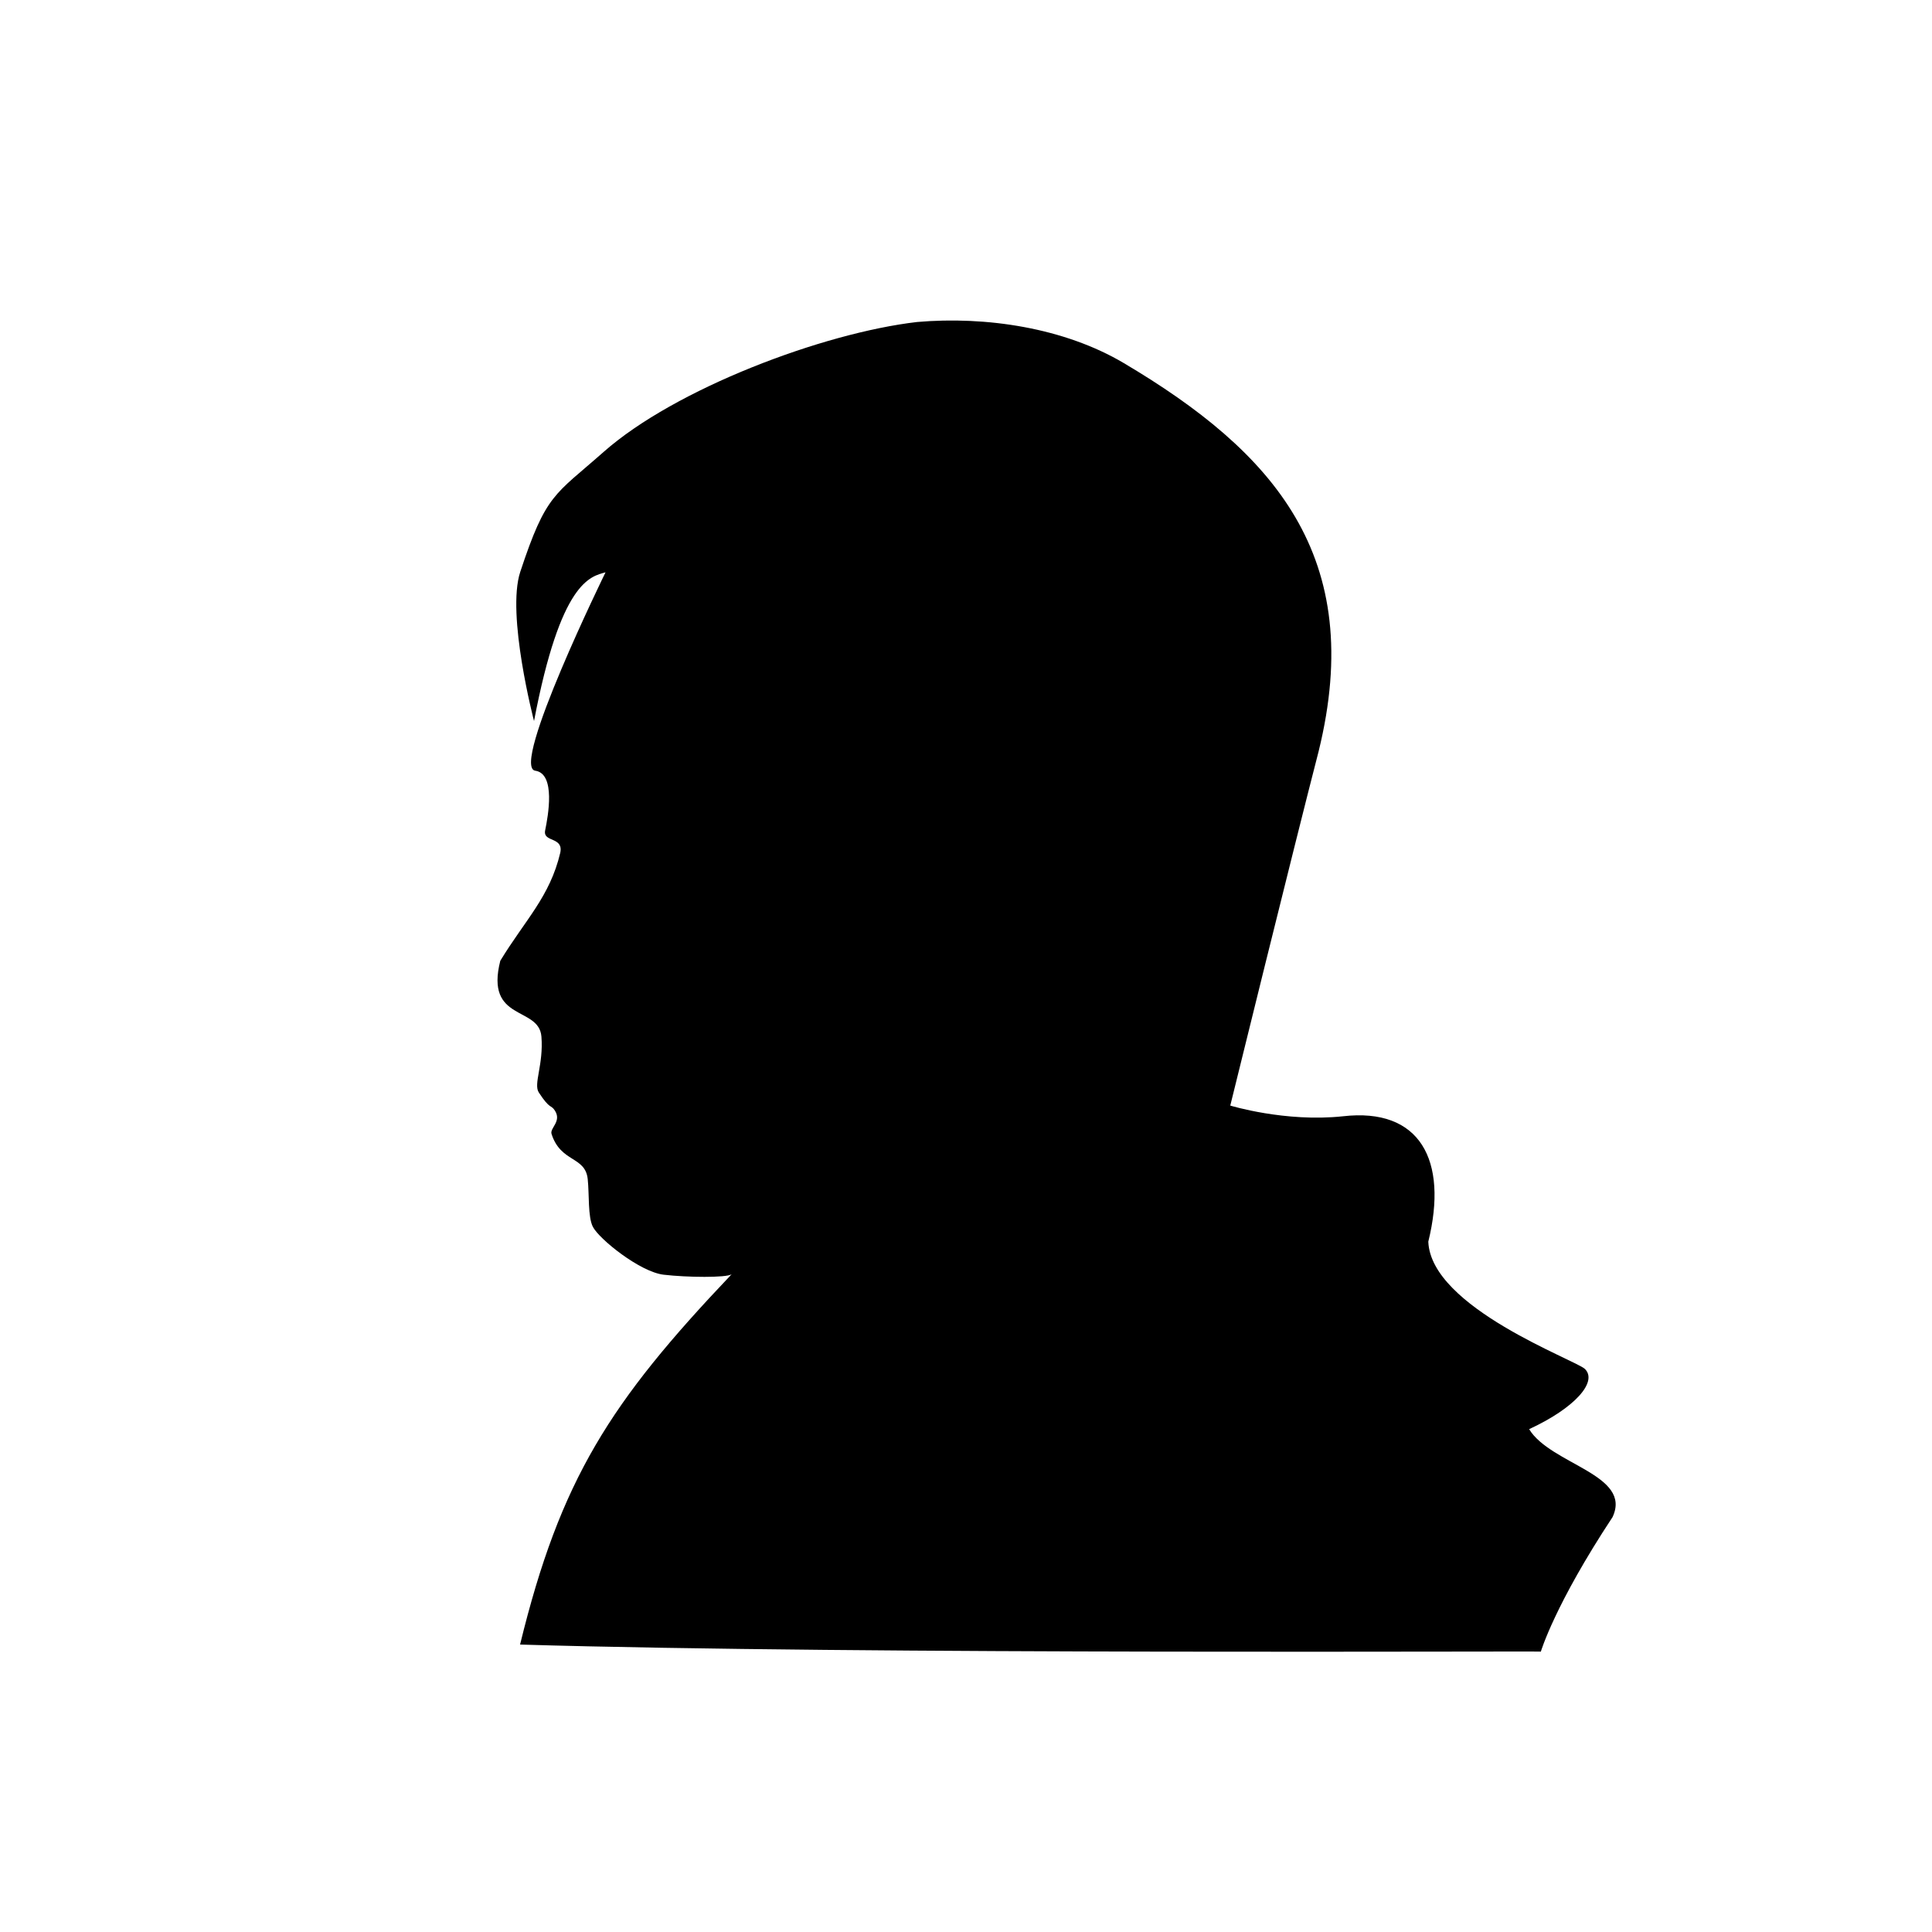 <?xml version="1.0" encoding="UTF-8" standalone="no"?>
<!-- Created with Inkscape (http://www.inkscape.org/) -->

<svg
   xmlns:dc="http://purl.org/dc/elements/1.1/"
   xmlns:cc="http://creativecommons.org/ns#"
   xmlns:rdf="http://www.w3.org/1999/02/22-rdf-syntax-ns#"
   xmlns:svg="http://www.w3.org/2000/svg"
   xmlns="http://www.w3.org/2000/svg"
   xmlns:sodipodi="http://sodipodi.sourceforge.net/DTD/sodipodi-0.dtd"
   xmlns:inkscape="http://www.inkscape.org/namespaces/inkscape"
   width="1024"
   height="1024"
   id="svg2"
   version="1.1"
   inkscape:version="0.48.2 r9819"
   sodipodi:docname="zhi-peng.svg"
   inkscape:export-filename="E:\百度云同步盘\Resource\vector\zhi-peng128.png"
   inkscape:export-xdpi="11.25"
   inkscape:export-ydpi="11.25">
  <defs
     id="defs4" />
  <sodipodi:namedview
     id="base"
     pagecolor="#ffffff"
     bordercolor="#666666"
     borderopacity="1.0"
     inkscape:pageopacity="0.0"
     inkscape:pageshadow="2"
     inkscape:zoom="0.49804688"
     inkscape:cx="512"
     inkscape:cy="512"
     inkscape:document-units="px"
     inkscape:current-layer="layer1"
     showgrid="false"
     inkscape:window-width="1366"
     inkscape:window-height="706"
     inkscape:window-x="-8"
     inkscape:window-y="-8"
     inkscape:window-maximized="1"
     showguides="true"
     inkscape:guide-bbox="true">
    <sodipodi:guide
       orientation="0,1"
       position="186.729,853.333"
       id="guide3402" />
    <sodipodi:guide
       orientation="0,1"
       position="-287.122,148.58"
       id="guide3415" />
  </sodipodi:namedview>
  <g
     inkscape:label="Layer 1"
     inkscape:groupmode="layer"
     id="layer1"
     transform="translate(0,-28.362)">
    <path
       style="fill:#000000;stroke:none"
       d="m 319.875,267.942 c -25.999,22.998 -30.395,21.935 -44.13,63.529 -7.459,22.588 7.3,79.059 7.3,79.059 14.113,-74.052 29.813,-76.581 37.9,-78.827 0,0 -50.599,103.232 -37.254,105.149 10.984,1.578 6.788,24.12 5.255,31.612 -1.341,6.554 9.834,3.175 8.005,11.876 -5.51,23.299 -18.525,35.492 -31.777,57.237 -8.235,32.429 20.486,23.893 21.791,40.175 1.193,14.882 -4.323,25.13 -1.406,29.613 6.077,9.341 6.391,6.275 8.552,9.642 3.717,5.79 -2.78,9.218 -1.78,12.361 4.869,15.291 17.878,11.68 19.175,23.934 0.857,8.097 0.027,19.996 2.728,25.294 3.299,6.471 24.938,23.908 37.509,25.385 12.571,1.476 33.223,1.649 36.026,-0.22 -64.403,67.724 -90.754,108.708 -112.117,196.248 180.369,5.452 547.128,3.296 541.024,3.773 0,0 7.253,-24.717 37.994,-71.296 10.663,-22.63 -32.786,-27.89 -44.192,-46.64 24.203,-11.173 36.411,-25.074 29.594,-31.879 -4.747,-4.739 -81.576,-32.418 -83.042,-67.481 10.665,-43.374 -4.452,-71.154 -45.243,-66.474 -30.585,3.266 -59.716,-5.673 -59.716,-5.673 0,0 33.564,-136.415 46.803,-187.651 C 724.385,323.193 675.032,267.884 595.709,220.849 564.062,202.083 522.663,195.854 486.07,199.029 c -49.903,5.792 -128.3,35.392 -166.195,68.913 z"
       id="path4793"
       inkscape:connector-curvature="0"
       sodipodi:nodetypes="ssccssccsssssszcccccsccccscs" />
  </g>
</svg>
